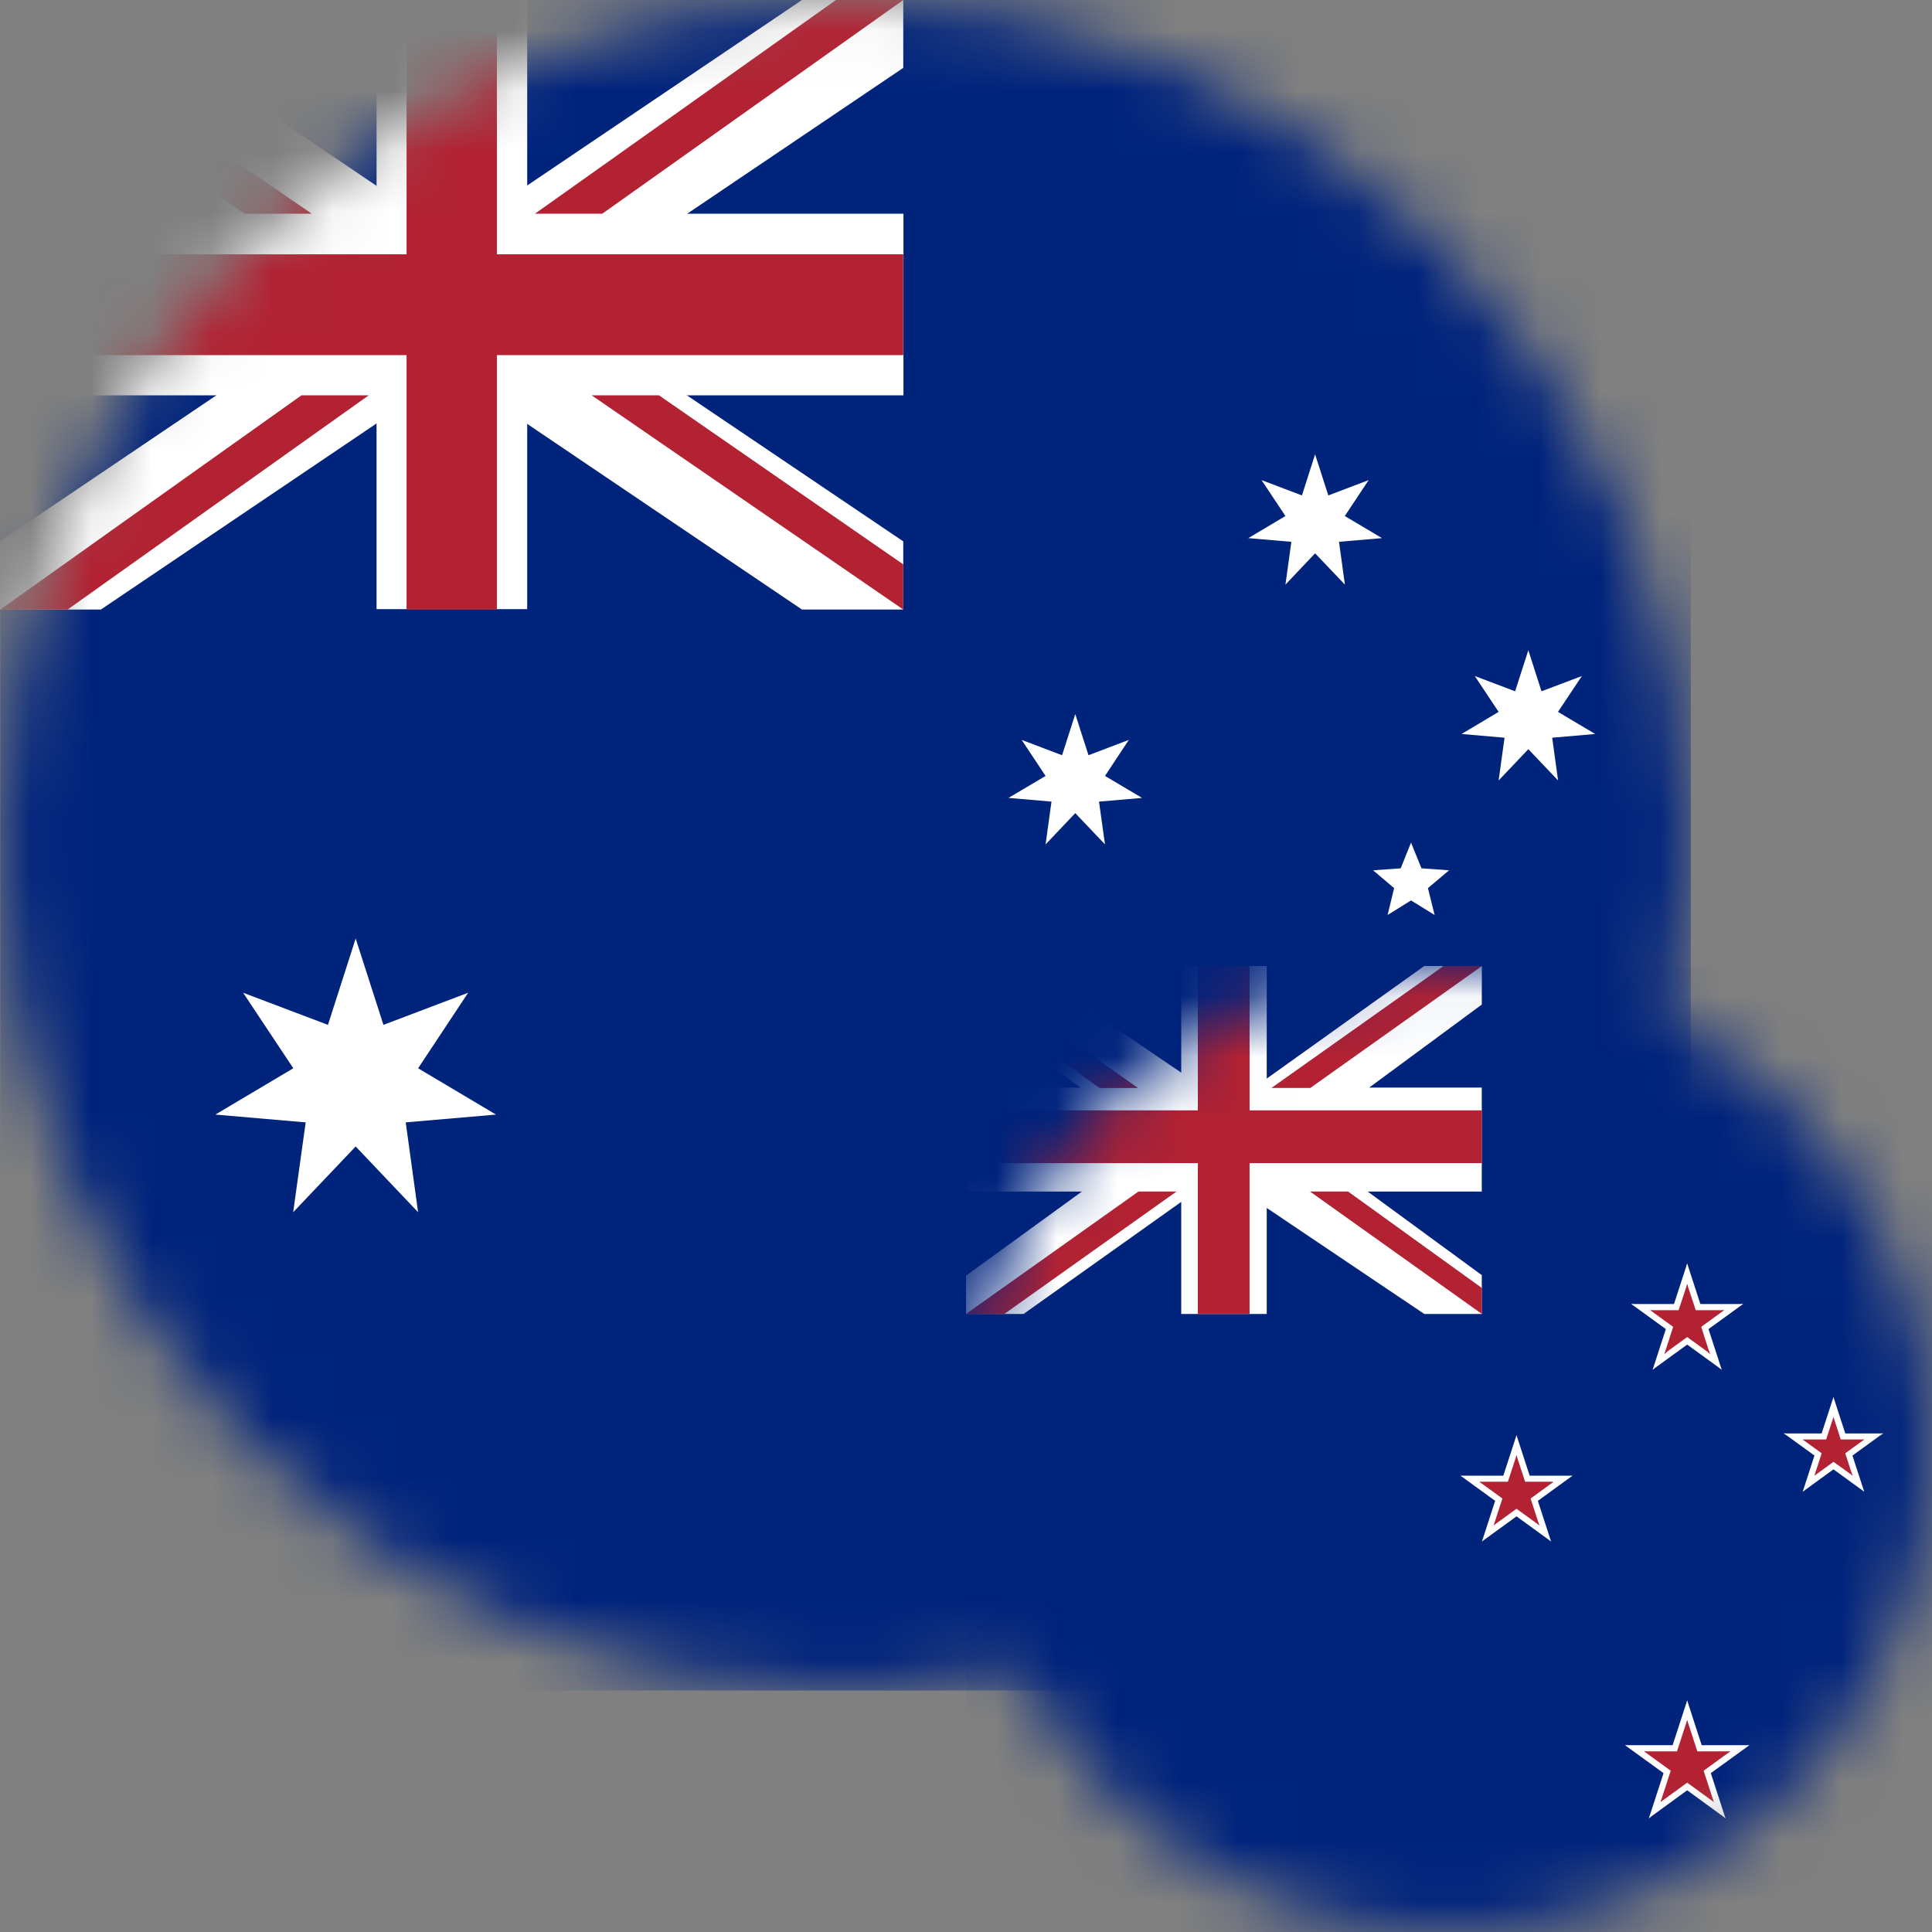 <svg width="32" height="32" viewBox="0 0 32 32" fill="none" xmlns="http://www.w3.org/2000/svg">
<rect x="0" y="0" width="32" height="32" fill="#808080" stroke="none"/>
<mask id="mask0" mask-type="alpha" maskUnits="userSpaceOnUse" x="0" y="0" width="28" height="28">
<circle cx="14" cy="14" r="14" fill="#C4C4C4"/>
</mask>
<g mask="url(#mask0)">
<path d="M0.005 0H28.005V28H0.005V0Z" fill="#00237C"/>
<path d="M5.891 15.545L6.351 16.975L7.754 16.443L6.925 17.694L8.215 18.461L6.72 18.59L6.925 20.078L5.891 18.989L4.856 20.078L5.063 18.59L3.567 18.461L4.858 17.694L4.027 16.443L5.432 16.975L5.891 15.545Z" fill="white"/>
<path d="M21.782 18.119L22.001 18.8L22.669 18.547L22.274 19.142L22.89 19.507L22.178 19.569L22.276 20.277L21.782 19.759L21.291 20.277L21.389 19.569L20.676 19.507L21.291 19.142L20.895 18.547L21.564 18.8L21.782 18.119Z" fill="white"/>
<path d="M17.81 11.828L18.029 12.509L18.697 12.255L18.302 12.852L18.916 13.216L18.203 13.277L18.302 13.986L17.81 13.468L17.318 13.986L17.416 13.277L16.704 13.216L17.318 12.852L16.922 12.255L17.591 12.509L17.81 11.828Z" fill="white"/>
<path d="M21.782 7.525L22.001 8.206L22.669 7.952L22.274 8.547L22.89 8.913L22.178 8.974L22.276 9.683L21.782 9.165L21.291 9.683L21.389 8.974L20.676 8.913L21.291 8.547L20.895 7.952L21.564 8.206L21.782 7.525Z" fill="white"/>
<path d="M25.314 10.77L25.532 11.45L26.201 11.197L25.805 11.791L26.421 12.157L25.709 12.219L25.807 12.927L25.314 12.409L24.822 12.927L24.92 12.219L24.208 12.157L24.822 11.791L24.427 11.197L25.095 11.45L25.314 10.77Z" fill="white"/>
<path d="M23.371 13.956L23.544 14.382L24.001 14.415L23.651 14.71L23.762 15.155L23.371 14.914L22.983 15.155L23.091 14.71L22.743 14.415L23.2 14.382L23.371 13.956Z" fill="white"/>
<path d="M6.237 0H8.732V3.54H14.964V6.548H8.732V10.089H6.237V6.548H0.005V3.533H6.237V0Z" fill="white"/>
<path d="M0.005 0H1.677L14.961 8.967V10.096H13.283L0.005 1.124V0Z" fill="white"/>
<path d="M14.961 0H13.283L0 8.967V10.096H1.671L14.961 1.124V0Z" fill="white"/>
<path d="M6.734 0H8.23V4.212H14.961V5.882H8.23V10.096H6.734V5.882H0.005V4.212H6.734V0Z" fill="#B22233"/>
<path d="M0.005 0L5.164 3.54H4.049L0.005 0.753V0ZM14.961 0H13.846L8.86 3.54H9.975L14.961 0Z" fill="#B22233"/>
<path d="M14.961 10.096L9.8 6.548H10.915L14.961 9.348V10.096ZM0.005 10.096H1.12L6.107 6.548H4.993L0.005 10.096Z" fill="#B22233"/>
</g>
<mask id="mask1" mask-type="alpha" maskUnits="userSpaceOnUse" x="16" y="16" width="16" height="16">
<circle cx="24" cy="24" r="8" fill="#C4C4C4"/>
</mask>
<g mask="url(#mask1)">
<path d="M32 16H16V32H32V16Z" fill="#00237C"/>
<path d="M27.945 21.599V22.062L28.871 21.599H27.945Z" fill="white"/>
<path d="M28.122 22.142L27.85 21.768L28.871 21.598L28.122 22.142Z" fill="white"/>
<path d="M27.945 21.599V22.062L27.019 21.599H27.945Z" fill="white"/>
<path d="M27.768 22.142L28.04 21.768L27.019 21.598L27.768 22.142Z" fill="white"/>
<path d="M28.231 21.807L27.791 21.95L28.517 22.687L28.231 21.807Z" fill="white"/>
<path d="M27.768 22.142L28.04 21.768L28.517 22.686L27.768 22.142Z" fill="white"/>
<path d="M27.659 21.807L28.099 21.95L27.945 20.927L27.659 21.807Z" fill="white"/>
<path d="M28.231 21.807L27.791 21.95L27.945 20.927L28.231 21.807Z" fill="white"/>
<path d="M27.659 21.807L28.099 21.95L27.373 22.687L27.659 21.807Z" fill="white"/>
<path d="M28.122 22.142L27.85 21.768L27.373 22.686L28.122 22.142Z" fill="white"/>
<path d="M27.945 21.701V22.007L28.557 21.701H27.945Z" fill="#B22233"/>
<path d="M28.062 22.061L27.882 21.813L28.557 21.701L28.062 22.061Z" fill="#B22233"/>
<path d="M27.945 21.701V22.007L27.333 21.701H27.945Z" fill="#B22233"/>
<path d="M27.828 22.061L28.008 21.813L27.333 21.701L27.828 22.061Z" fill="#B22233"/>
<path d="M28.134 21.842L27.843 21.942L28.323 22.429L28.134 21.842Z" fill="#B22233"/>
<path d="M27.828 22.061L28.008 21.813L28.323 22.42L27.828 22.061Z" fill="#B22233"/>
<path d="M27.756 21.842L28.047 21.942L27.947 21.266L27.756 21.842Z" fill="#B22233"/>
<path d="M28.134 21.842L27.843 21.942L27.943 21.266L28.134 21.842Z" fill="#B22233"/>
<path d="M27.756 21.842L28.047 21.942L27.567 22.429L27.756 21.842Z" fill="#B22233"/>
<path d="M28.062 22.061L27.882 21.813L27.567 22.42L28.062 22.061Z" fill="#B22233"/>
<path d="M30.368 23.742V24.153L31.192 23.742H30.368Z" fill="white"/>
<path d="M30.525 24.223L30.283 23.889L31.192 23.739L30.525 24.223Z" fill="white"/>
<path d="M30.368 23.742V24.153L29.544 23.742H30.368Z" fill="white"/>
<path d="M30.211 24.223L30.453 23.889L29.544 23.739L30.211 24.223Z" fill="white"/>
<path d="M30.622 23.923L30.231 24.051L30.877 24.707L30.622 23.923Z" fill="white"/>
<path d="M30.211 24.223L30.453 23.889L30.877 24.707L30.211 24.223Z" fill="white"/>
<path d="M30.113 23.923L30.505 24.051L30.368 23.14L30.113 23.923Z" fill="white"/>
<path d="M30.622 23.923L30.231 24.051L30.368 23.14L30.622 23.923Z" fill="white"/>
<path d="M30.113 23.923L30.505 24.051L29.859 24.707L30.113 23.923Z" fill="white"/>
<path d="M30.525 24.223L30.283 23.889L29.859 24.707L30.525 24.223Z" fill="white"/>
<path d="M30.368 23.842V24.096L30.878 23.842H30.368Z" fill="#B22233"/>
<path d="M30.465 24.142L30.315 23.936L30.878 23.843L30.465 24.142Z" fill="#B22233"/>
<path d="M30.368 23.842V24.096L29.858 23.842H30.368Z" fill="#B22233"/>
<path d="M30.271 24.142L30.42 23.936L29.858 23.843L30.271 24.142Z" fill="#B22233"/>
<path d="M30.525 23.955L30.283 24.034L30.683 24.44L30.525 23.955Z" fill="#B22233"/>
<path d="M30.271 24.142L30.42 23.936L30.687 24.442L30.271 24.142Z" fill="#B22233"/>
<path d="M30.21 23.955L30.453 24.034L30.368 23.47L30.21 23.955Z" fill="#B22233"/>
<path d="M30.525 23.955L30.283 24.034L30.368 23.47L30.525 23.955Z" fill="#B22233"/>
<path d="M30.21 23.955L30.453 24.034L30.053 24.44L30.21 23.955Z" fill="#B22233"/>
<path d="M30.465 24.142L30.315 23.936L30.053 24.442L30.465 24.142Z" fill="#B22233"/>
<path d="M25.118 24.442V24.905L26.044 24.442H25.118Z" fill="white"/>
<path d="M25.295 24.987L25.023 24.613L26.044 24.443L25.295 24.987Z" fill="white"/>
<path d="M25.118 24.442V24.905L24.192 24.442H25.118Z" fill="white"/>
<path d="M24.941 24.987L25.213 24.613L24.192 24.443L24.941 24.987Z" fill="white"/>
<path d="M25.404 24.651L24.964 24.794L25.69 25.531L25.404 24.651Z" fill="white"/>
<path d="M24.941 24.987L25.213 24.613L25.69 25.531L24.941 24.987Z" fill="white"/>
<path d="M24.832 24.651L25.272 24.794L25.118 23.771L24.832 24.651Z" fill="white"/>
<path d="M25.404 24.651L24.964 24.794L25.118 23.771L25.404 24.651Z" fill="white"/>
<path d="M24.832 24.651L25.272 24.794L24.546 25.531L24.832 24.651Z" fill="white"/>
<path d="M25.295 24.987L25.023 24.613L24.546 25.531L25.295 24.987Z" fill="white"/>
<path d="M25.118 24.542V24.848L25.73 24.542H25.118Z" fill="#B22233"/>
<path d="M25.235 24.905L25.055 24.657L25.73 24.545L25.235 24.905Z" fill="#B22233"/>
<path d="M25.118 24.542V24.848L24.506 24.542H25.118Z" fill="#B22233"/>
<path d="M25.001 24.905L25.181 24.657L24.506 24.545L25.001 24.905Z" fill="#B22233"/>
<path d="M25.307 24.683L25.016 24.777L25.496 25.264L25.307 24.683Z" fill="#B22233"/>
<path d="M25.001 24.905L25.181 24.657L25.496 25.264L25.001 24.905Z" fill="#B22233"/>
<path d="M24.929 24.683L25.22 24.777L25.12 24.101L24.929 24.683Z" fill="#B22233"/>
<path d="M25.307 24.683L25.016 24.777L25.116 24.101L25.307 24.683Z" fill="#B22233"/>
<path d="M24.929 24.683L25.22 24.777L24.74 25.264L24.929 24.683Z" fill="#B22233"/>
<path d="M25.235 24.905L25.055 24.657L24.74 25.264L25.235 24.905Z" fill="#B22233"/>
<path d="M27.945 28.906V29.42L28.973 28.906H27.945Z" fill="white"/>
<path d="M28.141 29.51L27.841 29.095L28.975 28.906L28.141 29.51Z" fill="white"/>
<path d="M27.945 28.906V29.42L26.917 28.906H27.945Z" fill="white"/>
<path d="M27.749 29.51L28.049 29.095L26.915 28.906L27.749 29.51Z" fill="white"/>
<path d="M28.263 29.142L27.774 29.301L28.58 30.119L28.263 29.142Z" fill="white"/>
<path d="M27.749 29.51L28.049 29.095L28.578 30.114L27.749 29.51Z" fill="white"/>
<path d="M27.627 29.142L28.116 29.301L27.945 28.165L27.627 29.142Z" fill="white"/>
<path d="M28.262 29.142L27.774 29.301L27.945 28.165L28.262 29.142Z" fill="white"/>
<path d="M27.627 29.142L28.116 29.301L27.31 30.119L27.627 29.142Z" fill="white"/>
<path d="M28.141 29.51L27.841 29.095L27.312 30.114L28.141 29.51Z" fill="white"/>
<path d="M27.945 29.008V29.365L28.659 29.008H27.945Z" fill="#B22233"/>
<path d="M28.081 29.428L27.871 29.139L28.659 29.008L28.081 29.428Z" fill="#B22233"/>
<path d="M27.945 29.008V29.365L27.231 29.008H27.945Z" fill="#B22233"/>
<path d="M27.809 29.428L28.018 29.139L27.231 29.008L27.809 29.428Z" fill="#B22233"/>
<path d="M28.165 29.169L27.826 29.279L28.386 29.847L28.165 29.169Z" fill="#B22233"/>
<path d="M27.809 29.428L28.018 29.139L28.386 29.847L27.809 29.428Z" fill="#B22233"/>
<path d="M27.724 29.169L28.064 29.279L27.945 28.49L27.724 29.169Z" fill="#B22233"/>
<path d="M28.165 29.169L27.826 29.279L27.945 28.49L28.165 29.169Z" fill="#B22233"/>
<path d="M27.724 29.169L28.064 29.279L27.504 29.847L27.724 29.169Z" fill="#B22233"/>
<path d="M28.081 29.428L27.871 29.139L27.504 29.847L28.081 29.428Z" fill="#B22233"/>
<path d="M23.59 16L20.981 17.865V16H19.565V17.766L16.958 16H16V16.629L17.895 18.014H16V19.736H17.919L16 21.129L16.001 21.763H16.954L19.565 19.907V21.763H20.981V20.007L23.59 21.763H24.544L24.543 21.12L22.653 19.736H24.543V18.014H22.678L24.543 16.639L24.544 16H23.59Z" fill="white"/>
<path d="M24.544 18.391H20.697V16H19.84V18.391H16.001V19.265H19.84V21.763H20.697V19.265H24.544V18.391Z" fill="#B22233"/>
<path d="M18.849 18.021H18.212L16 16.429V16L18.849 18.021Z" fill="#B22233"/>
<path d="M21.059 18.02H21.703L24.546 16H23.91L21.059 18.02Z" fill="#B22233"/>
<path d="M21.697 19.735H22.328L24.544 21.333V21.763L21.697 19.735Z" fill="#B22233"/>
<path d="M19.487 19.735H18.857L16 21.763H16.635L19.487 19.735Z" fill="#B22233"/>
</g>
</svg>
